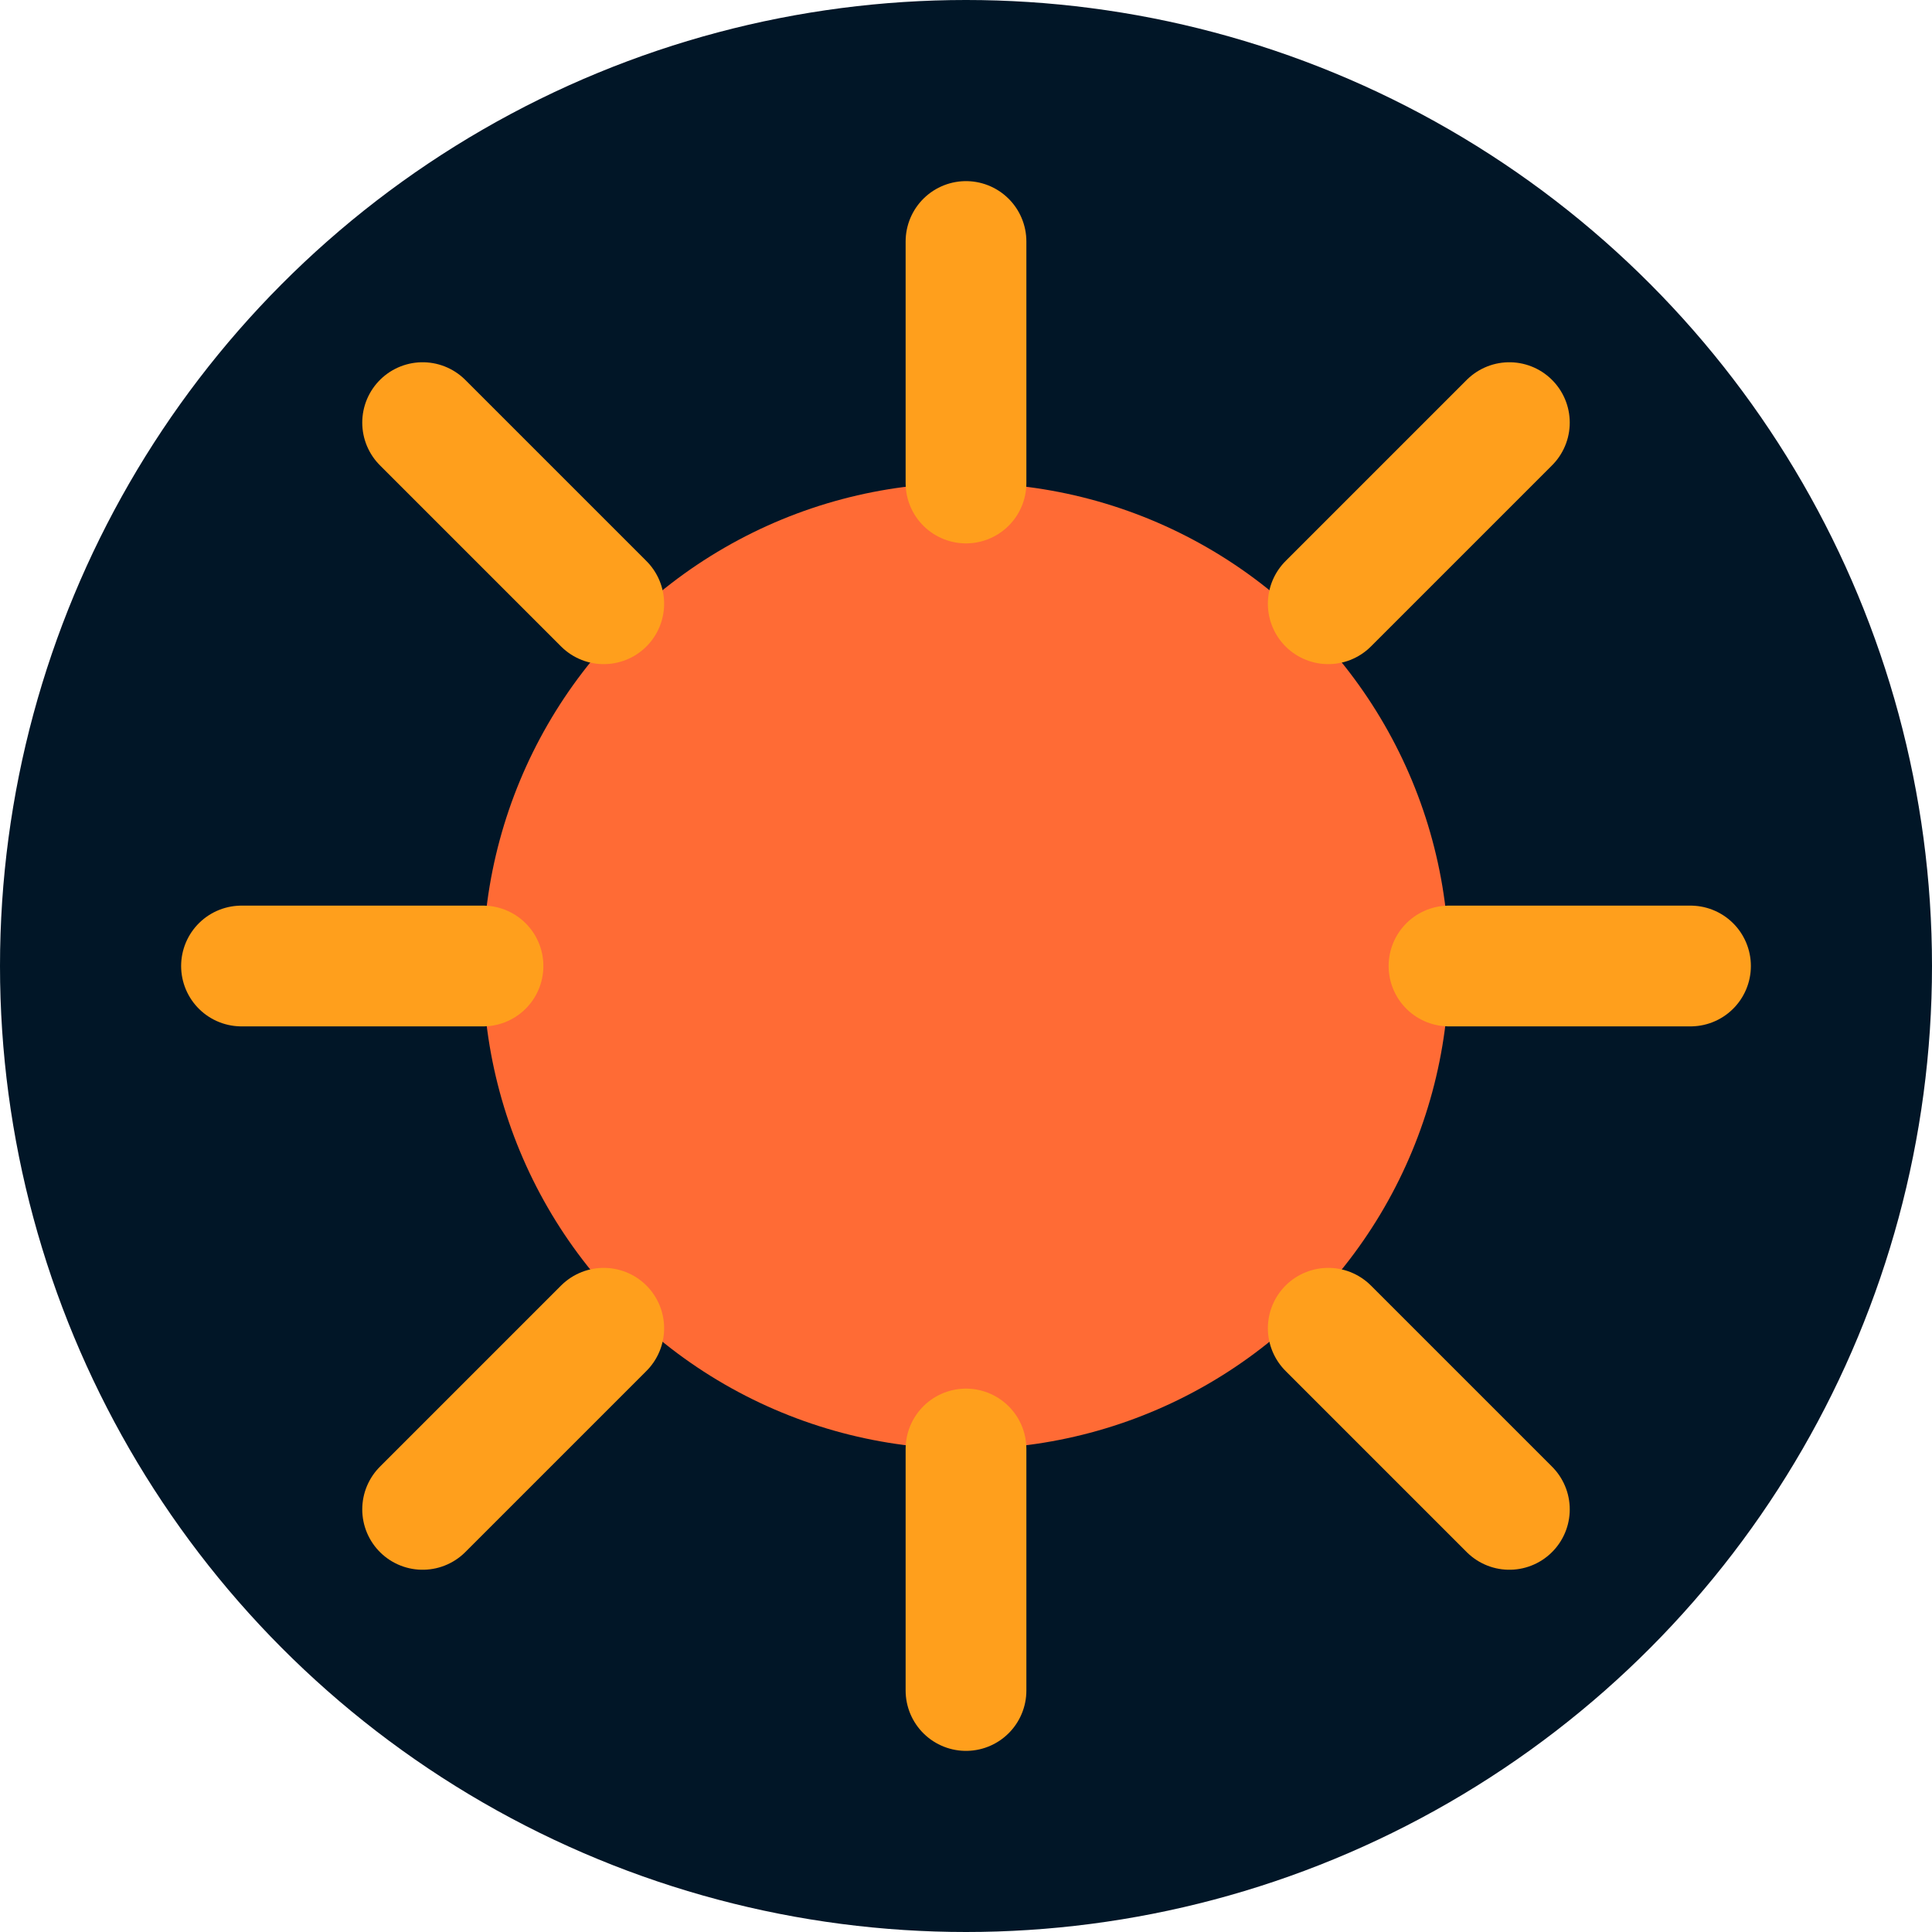 <?xml version="1.0" encoding="UTF-8"?>
<svg width="32" height="32" viewBox="0 0 32 32" fill="none" xmlns="http://www.w3.org/2000/svg">
  <!-- Background circle -->
  <circle cx="16" cy="16" r="16" fill="#011627"/>
  
  <!-- Sun -->
  <circle cx="16" cy="16" r="8" fill="#FF6B35"/>
  
  <!-- Rays -->
  <path d="M16 4L16 8" stroke="#FF9F1C" stroke-width="2" stroke-linecap="round"/>
  <path d="M16 24L16 28" stroke="#FF9F1C" stroke-width="2" stroke-linecap="round"/>
  <path d="M4 16L8 16" stroke="#FF9F1C" stroke-width="2" stroke-linecap="round"/>
  <path d="M24 16L28 16" stroke="#FF9F1C" stroke-width="2" stroke-linecap="round"/>
  <path d="M7 7L10 10" stroke="#FF9F1C" stroke-width="2" stroke-linecap="round"/>
  <path d="M22 22L25 25" stroke="#FF9F1C" stroke-width="2" stroke-linecap="round"/>
  <path d="M7 25L10 22" stroke="#FF9F1C" stroke-width="2" stroke-linecap="round"/>
  <path d="M22 10L25 7" stroke="#FF9F1C" stroke-width="2" stroke-linecap="round"/>
</svg> 